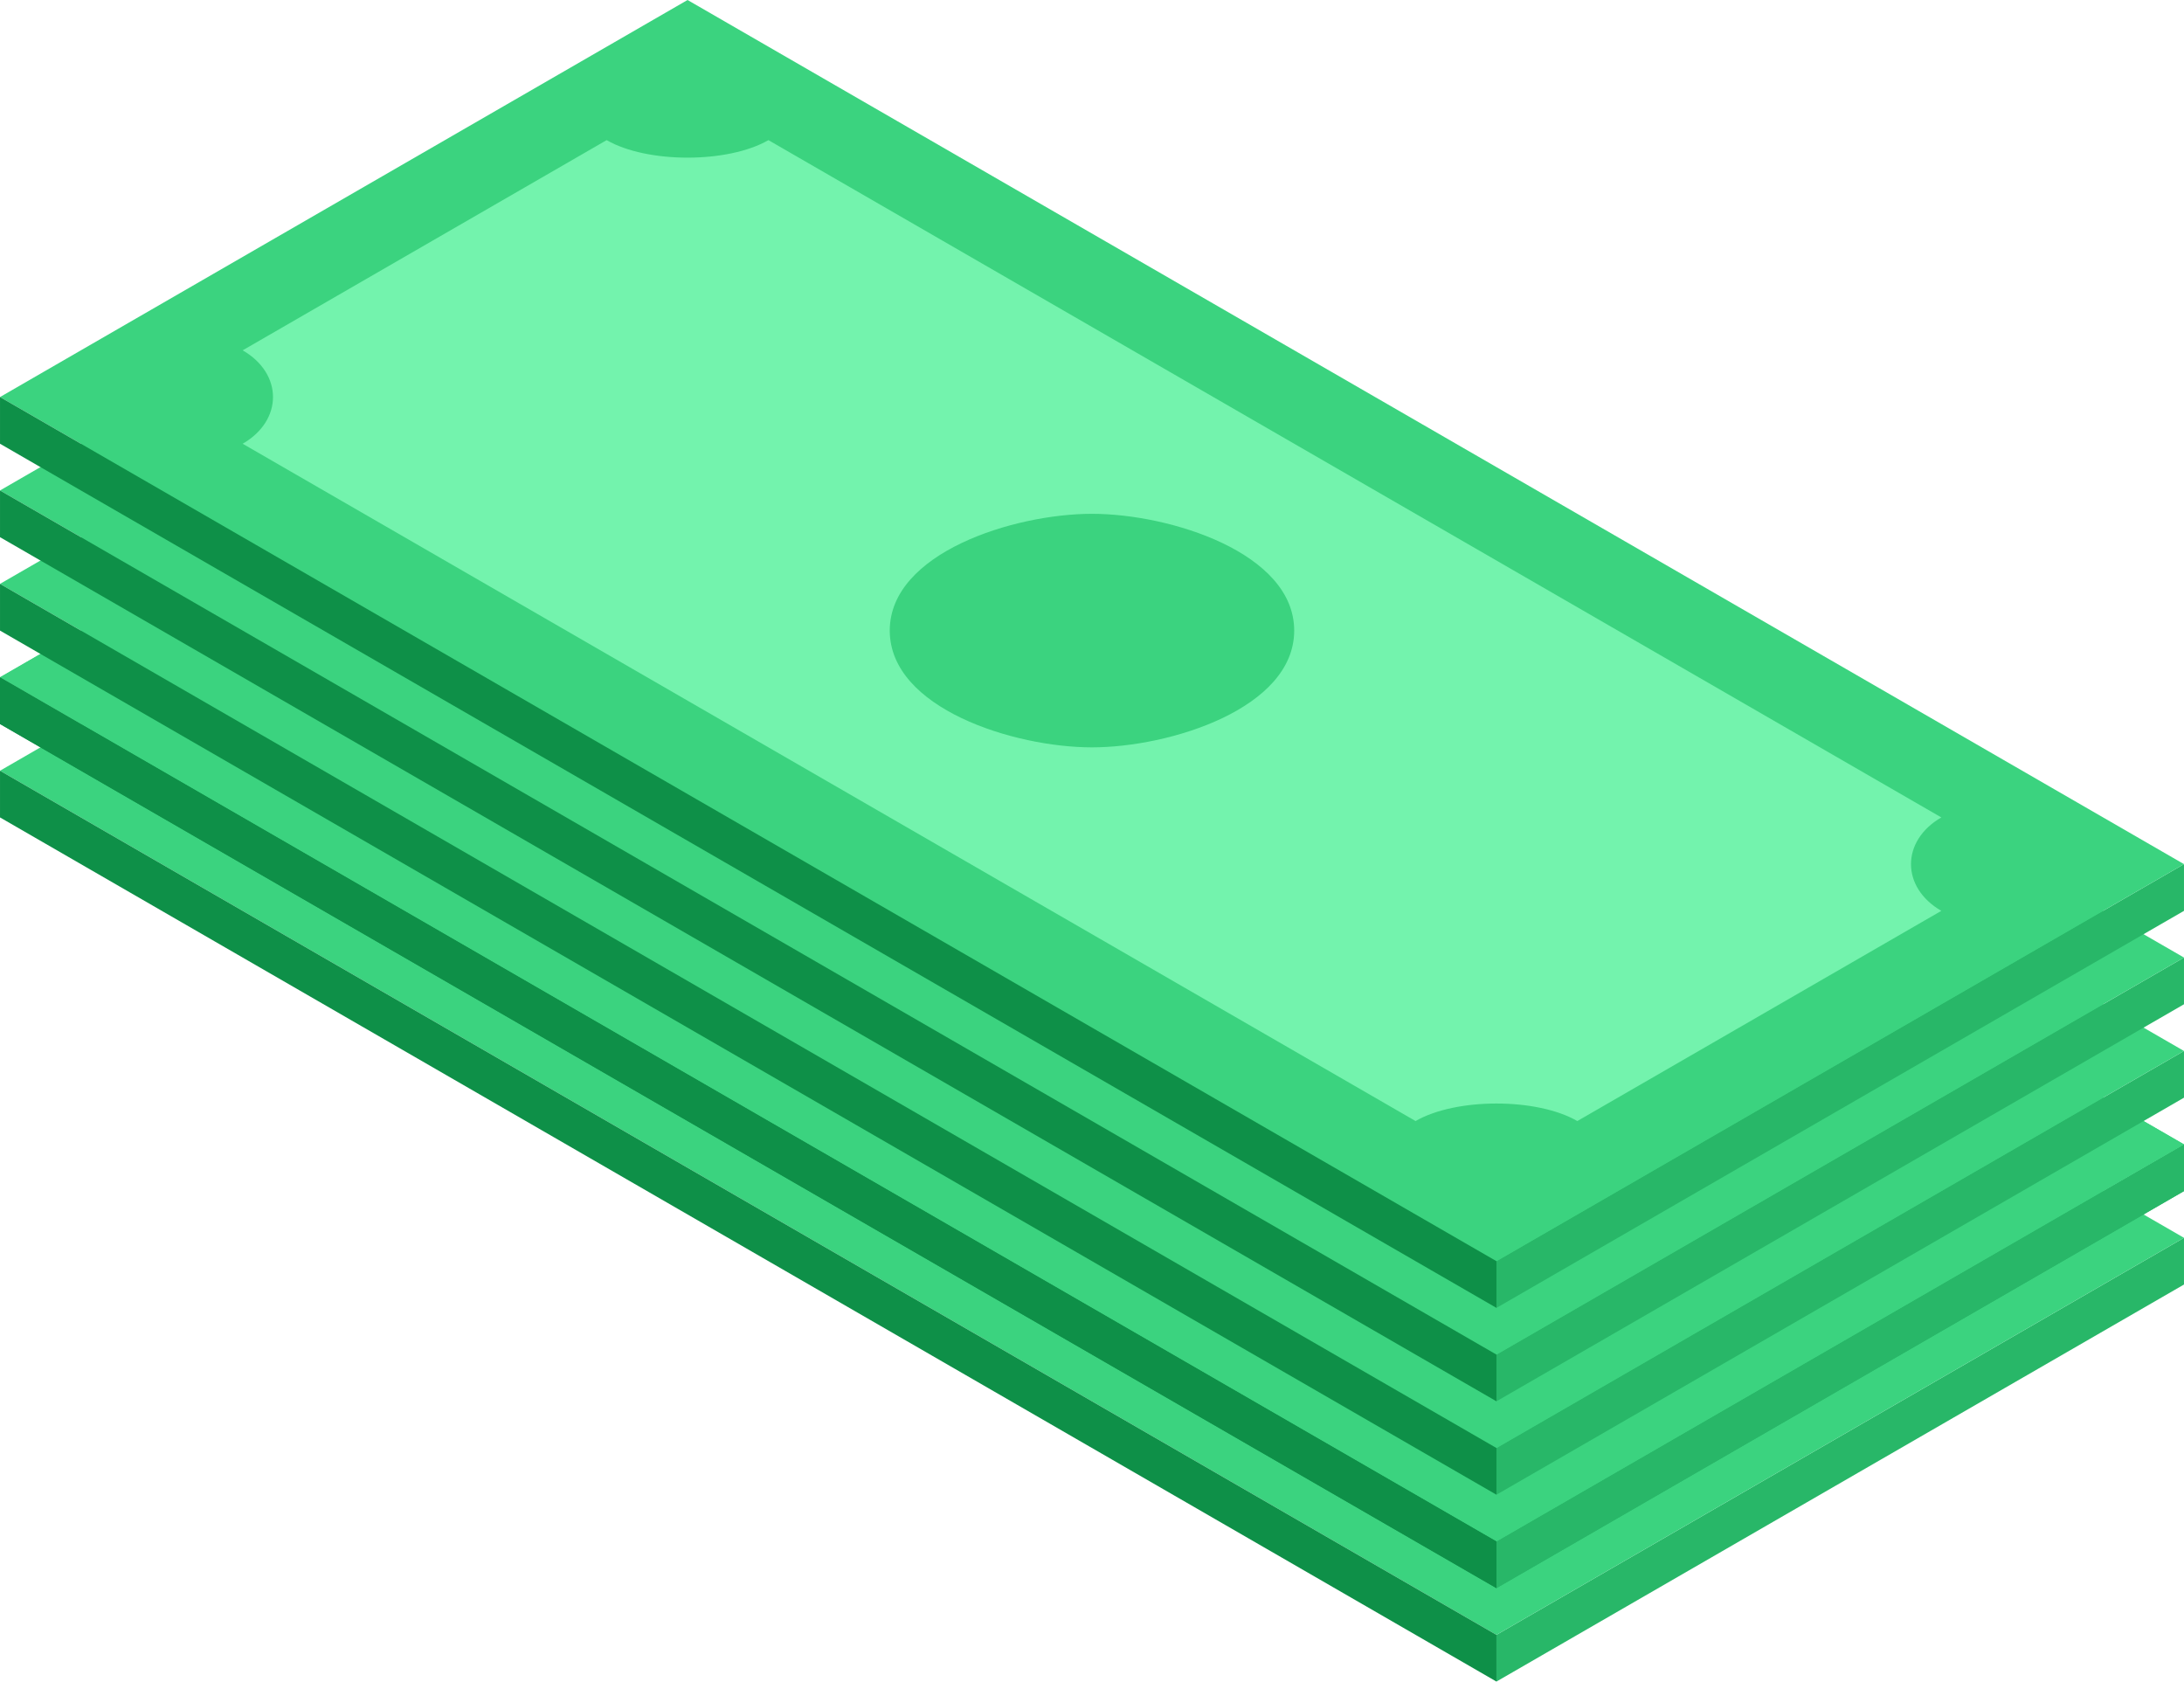 <?xml version="1.0" encoding="UTF-8" standalone="no"?>
<!-- Created with Inkscape (http://www.inkscape.org/) -->

<svg
   xmlns:dc="http://purl.org/dc/elements/1.1/"
   xmlns:cc="http://creativecommons.org/ns#"
   xmlns:rdf="http://www.w3.org/1999/02/22-rdf-syntax-ns#"
   xmlns:svg="http://www.w3.org/2000/svg"
   xmlns="http://www.w3.org/2000/svg"
   xmlns:sodipodi="http://sodipodi.sourceforge.net/DTD/sodipodi-0.dtd"
   xmlns:inkscape="http://www.inkscape.org/namespaces/inkscape"
   width="176.751"
   height="136.063"
   viewBox="0 0 46.765 36"
   version="1.1"
   id="svg3108"
   inkscape:version="0.92.2 5c3e80d, 2017-08-06"
   sodipodi:docname="money-icon.svg">
  <defs
     id="defs3102" />
  <sodipodi:namedview
     id="base"
     pagecolor="#ffffff"
     bordercolor="#666666"
     borderopacity="1.0"
     inkscape:pageopacity="0.0"
     inkscape:pageshadow="2"
     inkscape:zoom="2.8"
     inkscape:cx="70.422917"
     inkscape:cy="64.04397"
     inkscape:document-units="mm"
     inkscape:current-layer="layer1"
     showgrid="true"
     units="px"
     width="1200px"
     fit-margin-top="0"
     fit-margin-left="0"
     fit-margin-right="0"
     fit-margin-bottom="0"
     inkscape:window-width="1280"
     inkscape:window-height="756"
     inkscape:window-x="0"
     inkscape:window-y="0"
     inkscape:window-maximized="1">
    <inkscape:grid
       type="xygrid"
       id="grid3653"
       empspacing="10"
       visible="true"
       enabled="false"
       originx="-128.172"
       originy="-127.5" />
    <inkscape:grid
       type="axonomgrid"
       id="grid3671"
       units="px"
       empspacing="5"
       enabled="true"
       visible="true"
       originx="-128.172"
       originy="-127.5" />
  </sodipodi:namedview>
  <g
     inkscape:label="Layer 1"
     inkscape:groupmode="layer"
     id="layer1"
     transform="translate(-128.172,-133.5)">
    <g
       id="g3762"
       transform="translate(7.794,36.5)">
      <path
         style="fill:#28b768;fill-opacity:1;fill-rule:evenodd;stroke:none;stroke-width:0.265px;stroke-linecap:butt;stroke-linejoin:miter;stroke-opacity:1"
         d="m 129.904,152 v 1 l 12.99,7.5 v -1 z"
         id="path3756"
         inkscape:connector-curvature="0" />
      <path
         style="fill:#3bd37f;fill-opacity:1;fill-rule:evenodd;stroke:none;stroke-width:0.265px;stroke-linecap:butt;stroke-linejoin:miter;stroke-opacity:1"
         d="M 142.894,159.5 173.205,142 160.215,134.5 129.904,152 Z"
         id="path3758"
         inkscape:connector-curvature="0"
         sodipodi:nodetypes="ccccc" />
      <path
         style="fill:#0e9048;fill-opacity:1;fill-rule:evenodd;stroke:none;stroke-width:0.265px;stroke-linecap:butt;stroke-linejoin:miter;stroke-opacity:1"
         d="m 142.894,159.5 v 1 L 173.205,143 v -1 z"
         id="path3760"
         inkscape:connector-curvature="0"
         sodipodi:nodetypes="ccccc" />
    </g>
    <g
       id="g4477">
      <g
         transform="matrix(-1,0,0,1,303.109,8)"
         id="g3786">
        <path
           inkscape:connector-curvature="0"
           id="path3780"
           d="m 128.172,152 v 1 l 14.722,8.5 v -1 z"
           style="fill:#28b768;fill-opacity:1;fill-rule:evenodd;stroke:none;stroke-width:0.265px;stroke-linecap:butt;stroke-linejoin:miter;stroke-opacity:1"
           sodipodi:nodetypes="ccccc" />
        <path
           sodipodi:nodetypes="ccccc"
           inkscape:connector-curvature="0"
           id="path3782"
           d="m 142.894,160.5 32.043,-18.5 -14.722,-8.5 -32.043,18.5 z"
           style="fill:#3bd37f;fill-opacity:1;fill-rule:evenodd;stroke:none;stroke-width:0.265px;stroke-linecap:butt;stroke-linejoin:miter;stroke-opacity:1" />
        <path
           sodipodi:nodetypes="ccccc"
           inkscape:connector-curvature="0"
           id="path3784"
           d="m 142.894,160.5 v 1 l 32.043,-18.5 v -1 z"
           style="fill:#0e9048;fill-opacity:1;fill-rule:evenodd;stroke:none;stroke-width:0.265px;stroke-linecap:butt;stroke-linejoin:miter;stroke-opacity:1" />
      </g>
      <g
         id="g4449"
         transform="matrix(-1,0,0,1,303.109,6)">
        <path
           sodipodi:nodetypes="ccccc"
           style="fill:#28b768;fill-opacity:1;fill-rule:evenodd;stroke:none;stroke-width:0.265px;stroke-linecap:butt;stroke-linejoin:miter;stroke-opacity:1"
           d="m 128.172,152 v 1 l 14.722,8.5 v -1 z"
           id="path4443"
           inkscape:connector-curvature="0" />
        <path
           style="fill:#3bd37f;fill-opacity:1;fill-rule:evenodd;stroke:none;stroke-width:0.265px;stroke-linecap:butt;stroke-linejoin:miter;stroke-opacity:1"
           d="m 142.894,160.5 32.043,-18.5 -14.722,-8.5 -32.043,18.5 z"
           id="path4445"
           inkscape:connector-curvature="0"
           sodipodi:nodetypes="ccccc" />
        <path
           style="fill:#0e9048;fill-opacity:1;fill-rule:evenodd;stroke:none;stroke-width:0.265px;stroke-linecap:butt;stroke-linejoin:miter;stroke-opacity:1"
           d="m 142.894,160.5 v 1 l 32.043,-18.5 v -1 z"
           id="path4447"
           inkscape:connector-curvature="0"
           sodipodi:nodetypes="ccccc" />
      </g>
      <g
         id="g3794"
         transform="matrix(-1,0,0,1,303.109,6)">
        <path
           sodipodi:nodetypes="ccccc"
           style="fill:#28b768;fill-opacity:1;fill-rule:evenodd;stroke:none;stroke-width:0.265px;stroke-linecap:butt;stroke-linejoin:miter;stroke-opacity:1"
           d="m 128.172,152 v 1 l 14.722,8.5 v -1 z"
           id="path3788"
           inkscape:connector-curvature="0" />
        <path
           style="fill:#3bd37f;fill-opacity:1;fill-rule:evenodd;stroke:none;stroke-width:0.265px;stroke-linecap:butt;stroke-linejoin:miter;stroke-opacity:1"
           d="m 142.894,160.5 32.043,-18.5 -14.722,-8.5 -32.043,18.5 z"
           id="path3790"
           inkscape:connector-curvature="0"
           sodipodi:nodetypes="ccccc" />
        <path
           style="fill:#0e9048;fill-opacity:1;fill-rule:evenodd;stroke:none;stroke-width:0.265px;stroke-linecap:butt;stroke-linejoin:miter;stroke-opacity:1"
           d="m 142.894,160.5 v 1 l 32.043,-18.5 v -1 z"
           id="path3792"
           inkscape:connector-curvature="0"
           sodipodi:nodetypes="ccccc" />
      </g>
      <g
         id="g3778"
         transform="matrix(-1,0,0,1,303.109,4)">
        <path
           sodipodi:nodetypes="ccccc"
           style="fill:#28b768;fill-opacity:1;fill-rule:evenodd;stroke:none;stroke-width:0.265px;stroke-linecap:butt;stroke-linejoin:miter;stroke-opacity:1"
           d="m 128.172,152 v 1 l 14.722,8.5 v -1 z"
           id="path3772"
           inkscape:connector-curvature="0" />
        <path
           style="fill:#3bd37f;fill-opacity:1;fill-rule:evenodd;stroke:none;stroke-width:0.265px;stroke-linecap:butt;stroke-linejoin:miter;stroke-opacity:1"
           d="m 142.894,160.5 32.043,-18.5 -14.722,-8.5 -32.043,18.5 z"
           id="path3774"
           inkscape:connector-curvature="0"
           sodipodi:nodetypes="ccccc" />
        <path
           style="fill:#0e9048;fill-opacity:1;fill-rule:evenodd;stroke:none;stroke-width:0.265px;stroke-linecap:butt;stroke-linejoin:miter;stroke-opacity:1"
           d="m 142.894,160.5 v 1 l 32.043,-18.5 v -1 z"
           id="path3776"
           inkscape:connector-curvature="0"
           sodipodi:nodetypes="ccccc" />
      </g>
      <g
         transform="matrix(-1,0,0,1,303.109,2)"
         id="g3770">
        <path
           inkscape:connector-curvature="0"
           id="path3764"
           d="m 128.172,152 v 1 l 14.722,8.5 v -1 z"
           style="fill:#28b768;fill-opacity:1;fill-rule:evenodd;stroke:none;stroke-width:0.265px;stroke-linecap:butt;stroke-linejoin:miter;stroke-opacity:1"
           sodipodi:nodetypes="ccccc" />
        <path
           sodipodi:nodetypes="ccccc"
           inkscape:connector-curvature="0"
           id="path3766"
           d="m 142.894,160.5 32.043,-18.5 -14.722,-8.5 -32.043,18.5 z"
           style="fill:#3bd37f;fill-opacity:1;fill-rule:evenodd;stroke:none;stroke-width:0.265px;stroke-linecap:butt;stroke-linejoin:miter;stroke-opacity:1" />
        <path
           sodipodi:nodetypes="ccccc"
           inkscape:connector-curvature="0"
           id="path3768"
           d="m 142.894,160.5 v 1 l 32.043,-18.5 v -1 z"
           style="fill:#0e9048;fill-opacity:1;fill-rule:evenodd;stroke:none;stroke-width:0.265px;stroke-linecap:butt;stroke-linejoin:miter;stroke-opacity:1" />
      </g>
      <g
         transform="matrix(-1,0,0,1,303.109,0)"
         id="g3705">
        <path
           sodipodi:nodetypes="ccccc"
           style="fill:#28b768;fill-opacity:1;fill-rule:evenodd;stroke:none;stroke-width:0.265px;stroke-linecap:butt;stroke-linejoin:miter;stroke-opacity:1"
           d="m 128.172,152 v 1 l 14.722,8.5 v -1 z"
           id="path3673"
           inkscape:connector-curvature="0" />
        <path
           style="fill:#3bd37f;fill-opacity:1;fill-rule:evenodd;stroke:none;stroke-width:0.265px;stroke-linecap:butt;stroke-linejoin:miter;stroke-opacity:1"
           d="m 142.894,160.5 32.043,-18.5 -14.722,-8.5 -32.043,18.5 z"
           id="path3675"
           inkscape:connector-curvature="0"
           sodipodi:nodetypes="ccccc" />
        <path
           style="fill:#0e9048;fill-opacity:1;fill-rule:evenodd;stroke:none;stroke-width:0.265px;stroke-linecap:butt;stroke-linejoin:miter;stroke-opacity:1"
           d="m 142.894,160.5 v 1 l 32.043,-18.5 v -1 z"
           id="path3677"
           inkscape:connector-curvature="0"
           sodipodi:nodetypes="ccccc" />
      </g>
      <path
         sodipodi:nodetypes="ccccccccc"
         inkscape:connector-curvature="0"
         id="path3733"
         d="m 144.626,136.5 c -0.866,0.5 -2.598,0.5 -3.464,0 l -7.794,4.5 c 0.866,0.5 0.866,1.5 0,2 l 25.115,14.5 c 0.866,-0.5 2.598,-0.5 3.464,0 l 7.794,-4.5 c -0.866,-0.5 -0.866,-1.5 0,-2 z"
         style="fill:#73f3ad;fill-opacity:1;fill-rule:evenodd;stroke:none;stroke-width:0.265px;stroke-linecap:butt;stroke-linejoin:miter;stroke-opacity:1" />
      <path
         sodipodi:nodetypes="sssss"
         inkscape:connector-curvature="0"
         id="path3735"
         d="m 151.554,144.5 c 1.667,0 4.33,0.833 4.33,2.5 0,1.667 -2.663,2.5 -4.33,2.5 -1.667,0 -4.33,-0.833 -4.33,-2.5 0,-1.667 2.663,-2.5 4.33,-2.5 z"
         style="fill:#3bd37f;fill-opacity:1;fill-rule:evenodd;stroke:none;stroke-width:0.265px;stroke-linecap:butt;stroke-linejoin:miter;stroke-opacity:1" />
    </g>
  </g>
</svg>
